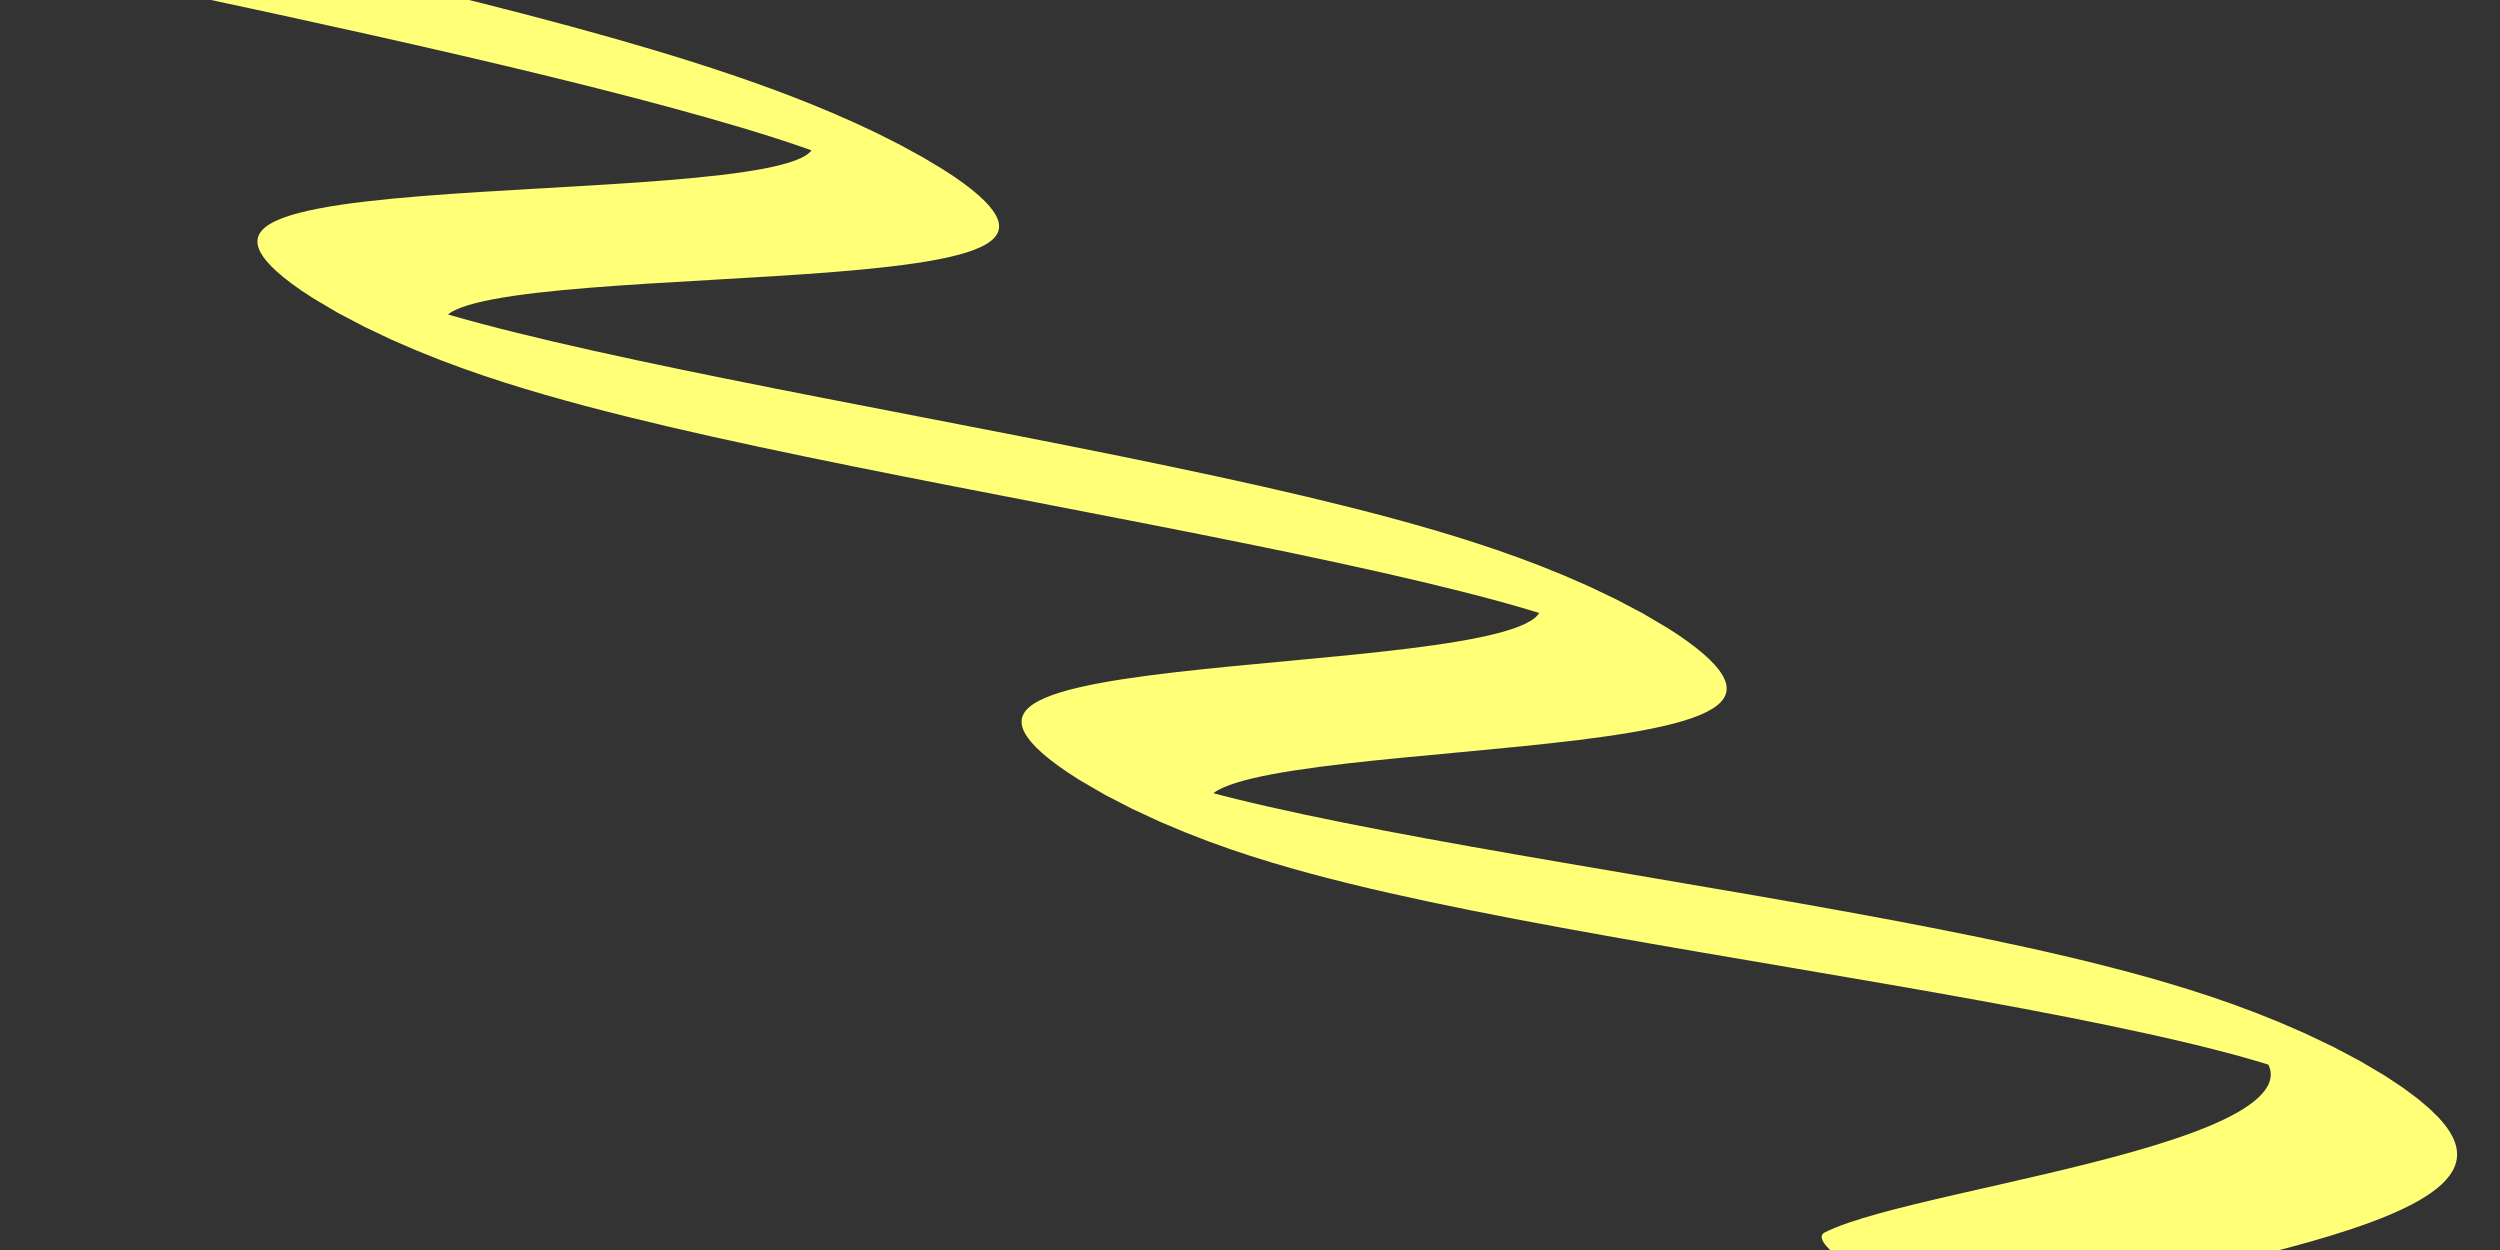 <svg xmlns="http://www.w3.org/2000/svg" version="1.1" xmlns:xlink="http://www.w3.org/1999/xlink" xmlns:svgjs="http://svgjs.dev/svgjs" viewBox="0 0 800 400">
    <rect x="0" y="0" width="800" height="400" fill="#333333" stroke="none"/>
    <path d="M796.861,1.794C754.161,93.175,673.507,399.103,611.211,399.103C548.915,399.103,582.735,2.619,526.009,1.794C469.283,0.969,425.632,395.722,364.574,395.516C303.516,395.309,318.915,0.484,260.538,0.897C202.161,1.309,169.345,397.103,110.762,397.309C52.179,397.516,29.964,92.762,5.83,1.794" fill="none" stroke-width="50" stroke="#ffff78" stroke-linecap="round" stroke-opacity="1" stroke-dasharray="0 0" transform="matrix(0.919,0.579,0.76,0.102,-120.934,-52.972)"></path>
    <defs>
        <linearGradient id="SvgjsLinearGradient1006" gradientTransform="rotate(0, 0.5, 0.5)">
            <stop stop-color="#ffff78" offset="0"></stop>
            <stop stop-color="#eeaeca" offset="1"></stop>
        </linearGradient>
    </defs>
</svg>